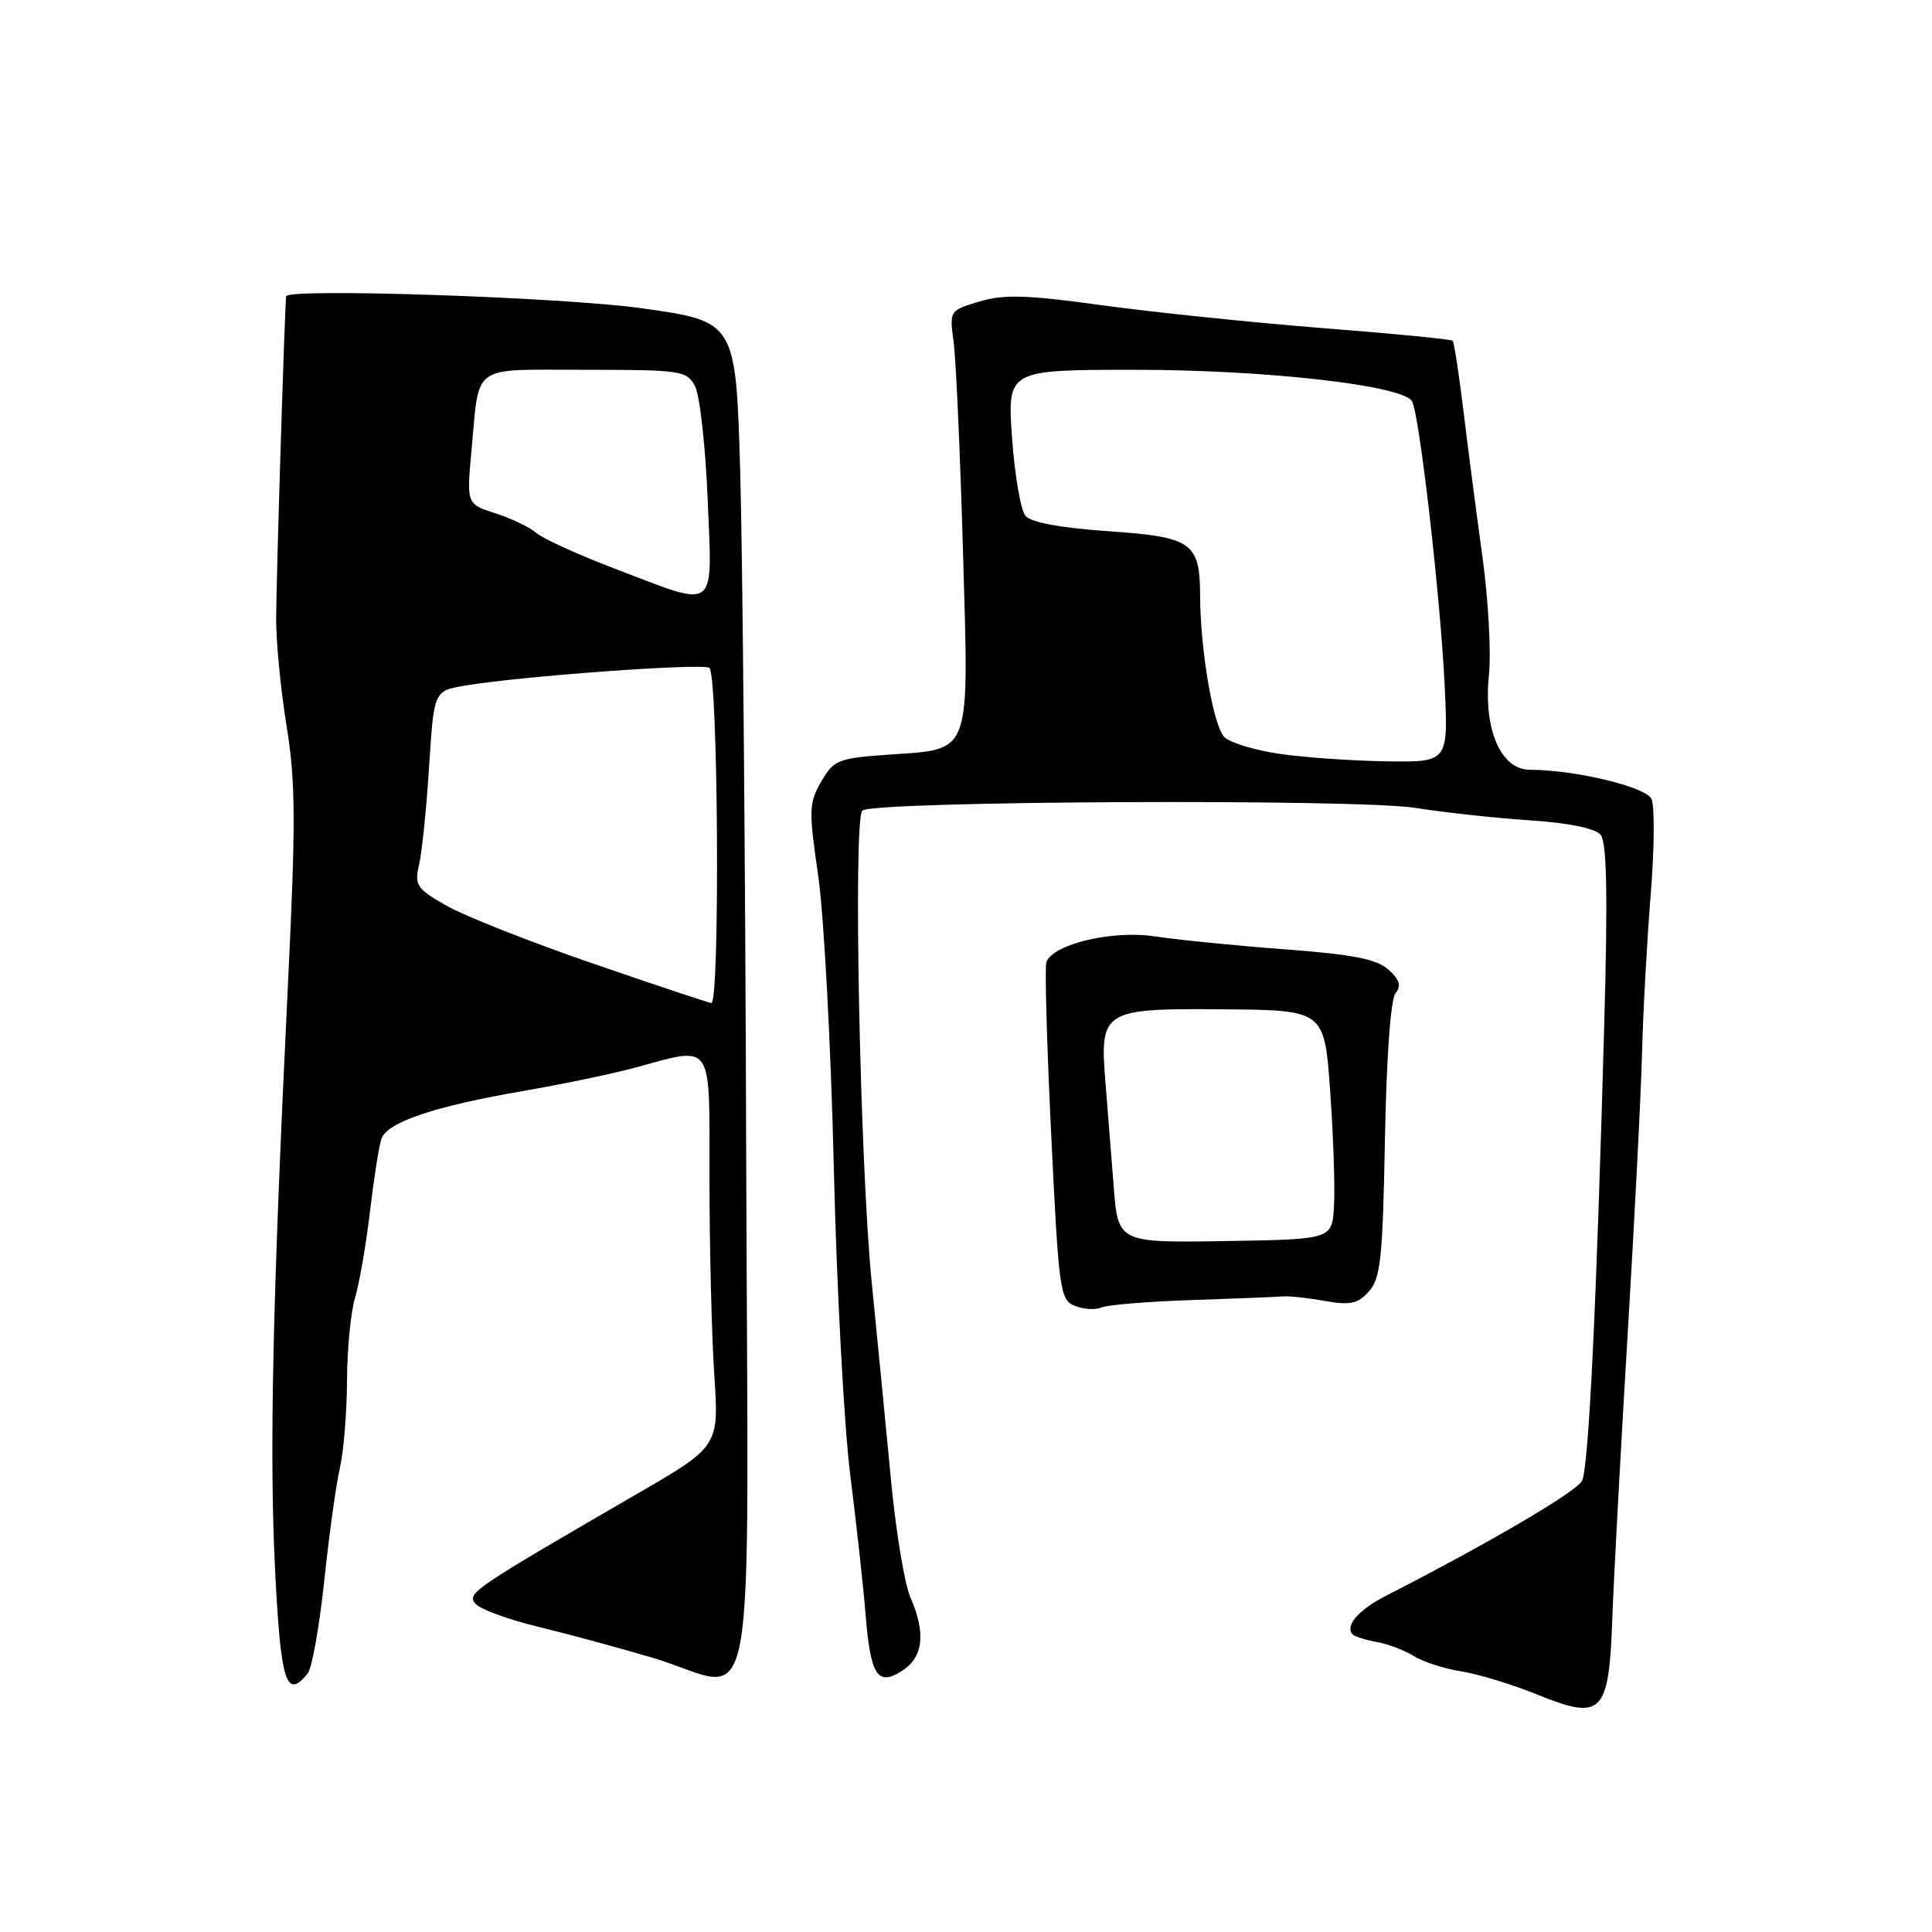 <?xml version="1.0" encoding="UTF-8" standalone="no"?>
<!DOCTYPE svg PUBLIC "-//W3C//DTD SVG 1.1//EN" "http://www.w3.org/Graphics/SVG/1.1/DTD/svg11.dtd" >
<svg xmlns="http://www.w3.org/2000/svg" xmlns:xlink="http://www.w3.org/1999/xlink" version="1.1" viewBox="0 0 256 256">
 <g >
 <path fill="currentColor"
d=" M 213.64 214.45 C 213.84 208.98 214.75 192.12 215.66 177.00 C 216.57 161.88 217.44 145.00 217.58 139.50 C 217.72 134.00 218.24 124.55 218.73 118.50 C 219.22 112.45 219.26 106.76 218.83 105.86 C 218.06 104.25 208.66 102.00 202.72 102.00 C 198.87 102.00 196.55 96.65 197.29 89.47 C 197.60 86.48 197.21 79.41 196.43 73.77 C 195.65 68.12 194.52 59.45 193.92 54.50 C 193.32 49.55 192.67 45.34 192.48 45.15 C 192.29 44.95 184.56 44.20 175.31 43.48 C 166.07 42.75 152.94 41.39 146.13 40.46 C 136.09 39.07 133.02 38.98 129.78 39.95 C 125.81 41.14 125.80 41.16 126.36 45.32 C 126.67 47.62 127.23 60.08 127.60 73.02 C 128.38 100.54 128.87 99.20 117.65 100.00 C 111.07 100.47 110.48 100.70 108.82 103.56 C 107.18 106.38 107.15 107.33 108.42 116.06 C 109.17 121.25 110.10 138.55 110.48 154.50 C 110.85 170.45 111.84 188.90 112.67 195.50 C 113.50 202.10 114.42 210.43 114.70 214.00 C 115.36 222.08 116.30 223.50 119.59 221.35 C 122.35 219.54 122.69 216.38 120.63 211.65 C 119.87 209.92 118.74 203.10 118.10 196.50 C 117.47 189.90 116.31 177.96 115.51 169.97 C 113.94 154.14 113.03 108.64 114.26 107.41 C 115.53 106.13 179.78 105.82 187.55 107.05 C 191.37 107.66 198.20 108.40 202.73 108.70 C 207.88 109.04 211.39 109.76 212.10 110.62 C 212.91 111.60 213.05 118.63 212.57 135.74 C 211.55 172.92 210.51 194.35 209.64 196.19 C 208.95 197.63 197.48 204.37 183.61 211.47 C 179.97 213.33 178.15 215.48 179.25 216.59 C 179.53 216.86 180.98 217.31 182.47 217.58 C 183.96 217.85 186.15 218.69 187.34 219.44 C 188.53 220.19 191.37 221.11 193.65 221.47 C 195.93 221.84 200.43 223.21 203.65 224.52 C 212.30 228.04 213.19 227.15 213.64 214.45 Z  M 40.77 221.75 C 41.33 221.06 42.32 215.55 42.96 209.50 C 43.60 203.45 44.53 196.70 45.04 194.50 C 45.54 192.30 45.96 187.12 45.98 182.99 C 45.99 178.86 46.47 173.91 47.04 171.99 C 47.61 170.07 48.50 164.96 49.01 160.63 C 49.52 156.31 50.20 151.95 50.52 150.95 C 51.23 148.71 57.48 146.60 69.50 144.53 C 74.45 143.68 80.97 142.32 84.00 141.51 C 94.69 138.63 94.00 137.61 94.01 156.25 C 94.01 165.19 94.30 176.81 94.64 182.08 C 95.28 191.65 95.28 191.65 84.39 197.96 C 62.54 210.63 61.84 211.10 63.00 212.50 C 63.60 213.22 67.33 214.59 71.29 215.55 C 75.26 216.51 82.07 218.36 86.43 219.65 C 100.69 223.88 99.11 232.48 98.87 152.25 C 98.76 113.89 98.40 73.52 98.08 62.54 C 97.50 42.59 97.50 42.59 85.00 40.84 C 74.68 39.39 38.27 38.16 37.92 39.25 C 37.76 39.74 36.61 76.60 36.59 82.00 C 36.58 85.03 37.20 91.43 37.98 96.24 C 39.18 103.64 39.20 108.94 38.14 130.74 C 36.11 172.51 35.67 192.58 36.46 208.25 C 37.21 222.99 37.93 225.24 40.77 221.75 Z  M 158.00 172.26 C 163.78 172.07 169.18 171.85 170.00 171.78 C 170.82 171.71 173.32 171.98 175.55 172.38 C 178.89 172.98 179.91 172.76 181.38 171.13 C 182.94 169.41 183.22 166.74 183.51 151.02 C 183.71 140.08 184.27 132.38 184.92 131.60 C 185.71 130.64 185.47 129.83 183.99 128.49 C 182.44 127.09 179.31 126.47 170.24 125.79 C 163.78 125.31 156.05 124.53 153.05 124.08 C 147.44 123.22 139.57 125.07 138.65 127.48 C 138.42 128.06 138.71 138.36 139.29 150.37 C 140.29 171.03 140.45 172.24 142.42 173.03 C 143.56 173.50 145.18 173.59 146.00 173.24 C 146.82 172.89 152.22 172.45 158.00 172.26 Z  M 169.55 99.89 C 166.27 99.41 162.99 98.41 162.24 97.67 C 160.77 96.20 159.05 86.20 159.02 78.94 C 158.99 71.86 157.97 71.15 146.75 70.38 C 140.45 69.94 136.60 69.22 135.87 68.34 C 135.25 67.59 134.45 62.93 134.10 57.99 C 133.47 49.00 133.47 49.00 150.48 49.00 C 167.77 49.01 185.79 51.05 187.09 53.15 C 188.06 54.72 190.84 78.88 191.42 90.75 C 191.92 101.00 191.92 101.00 183.71 100.88 C 179.19 100.81 172.82 100.37 169.55 99.89 Z  M 78.50 127.65 C 70.25 124.81 61.55 121.37 59.17 120.01 C 55.18 117.74 54.90 117.31 55.54 114.52 C 55.92 112.86 56.52 107.01 56.86 101.52 C 57.50 91.55 57.50 91.55 61.59 90.85 C 68.95 89.60 92.96 87.85 93.99 88.49 C 95.17 89.22 95.42 133.05 94.25 132.91 C 93.84 132.85 86.75 130.49 78.50 127.65 Z  M 81.57 75.39 C 76.66 73.52 71.93 71.37 71.07 70.62 C 70.21 69.87 67.77 68.70 65.66 68.02 C 61.82 66.79 61.82 66.79 62.48 59.64 C 63.56 48.06 62.22 49.00 77.53 49.00 C 90.25 49.00 90.99 49.11 92.09 51.16 C 92.72 52.35 93.48 59.10 93.77 66.16 C 94.38 81.27 95.25 80.61 81.57 75.39 Z  M 147.56 157.09 C 147.23 152.91 146.75 146.78 146.48 143.45 C 145.70 133.85 146.09 133.61 162.12 133.74 C 175.50 133.85 175.50 133.85 176.26 144.67 C 176.68 150.63 176.91 157.46 176.76 159.86 C 176.50 164.22 176.50 164.22 162.32 164.45 C 148.14 164.67 148.14 164.67 147.56 157.09 Z "/>
</g>
</svg>